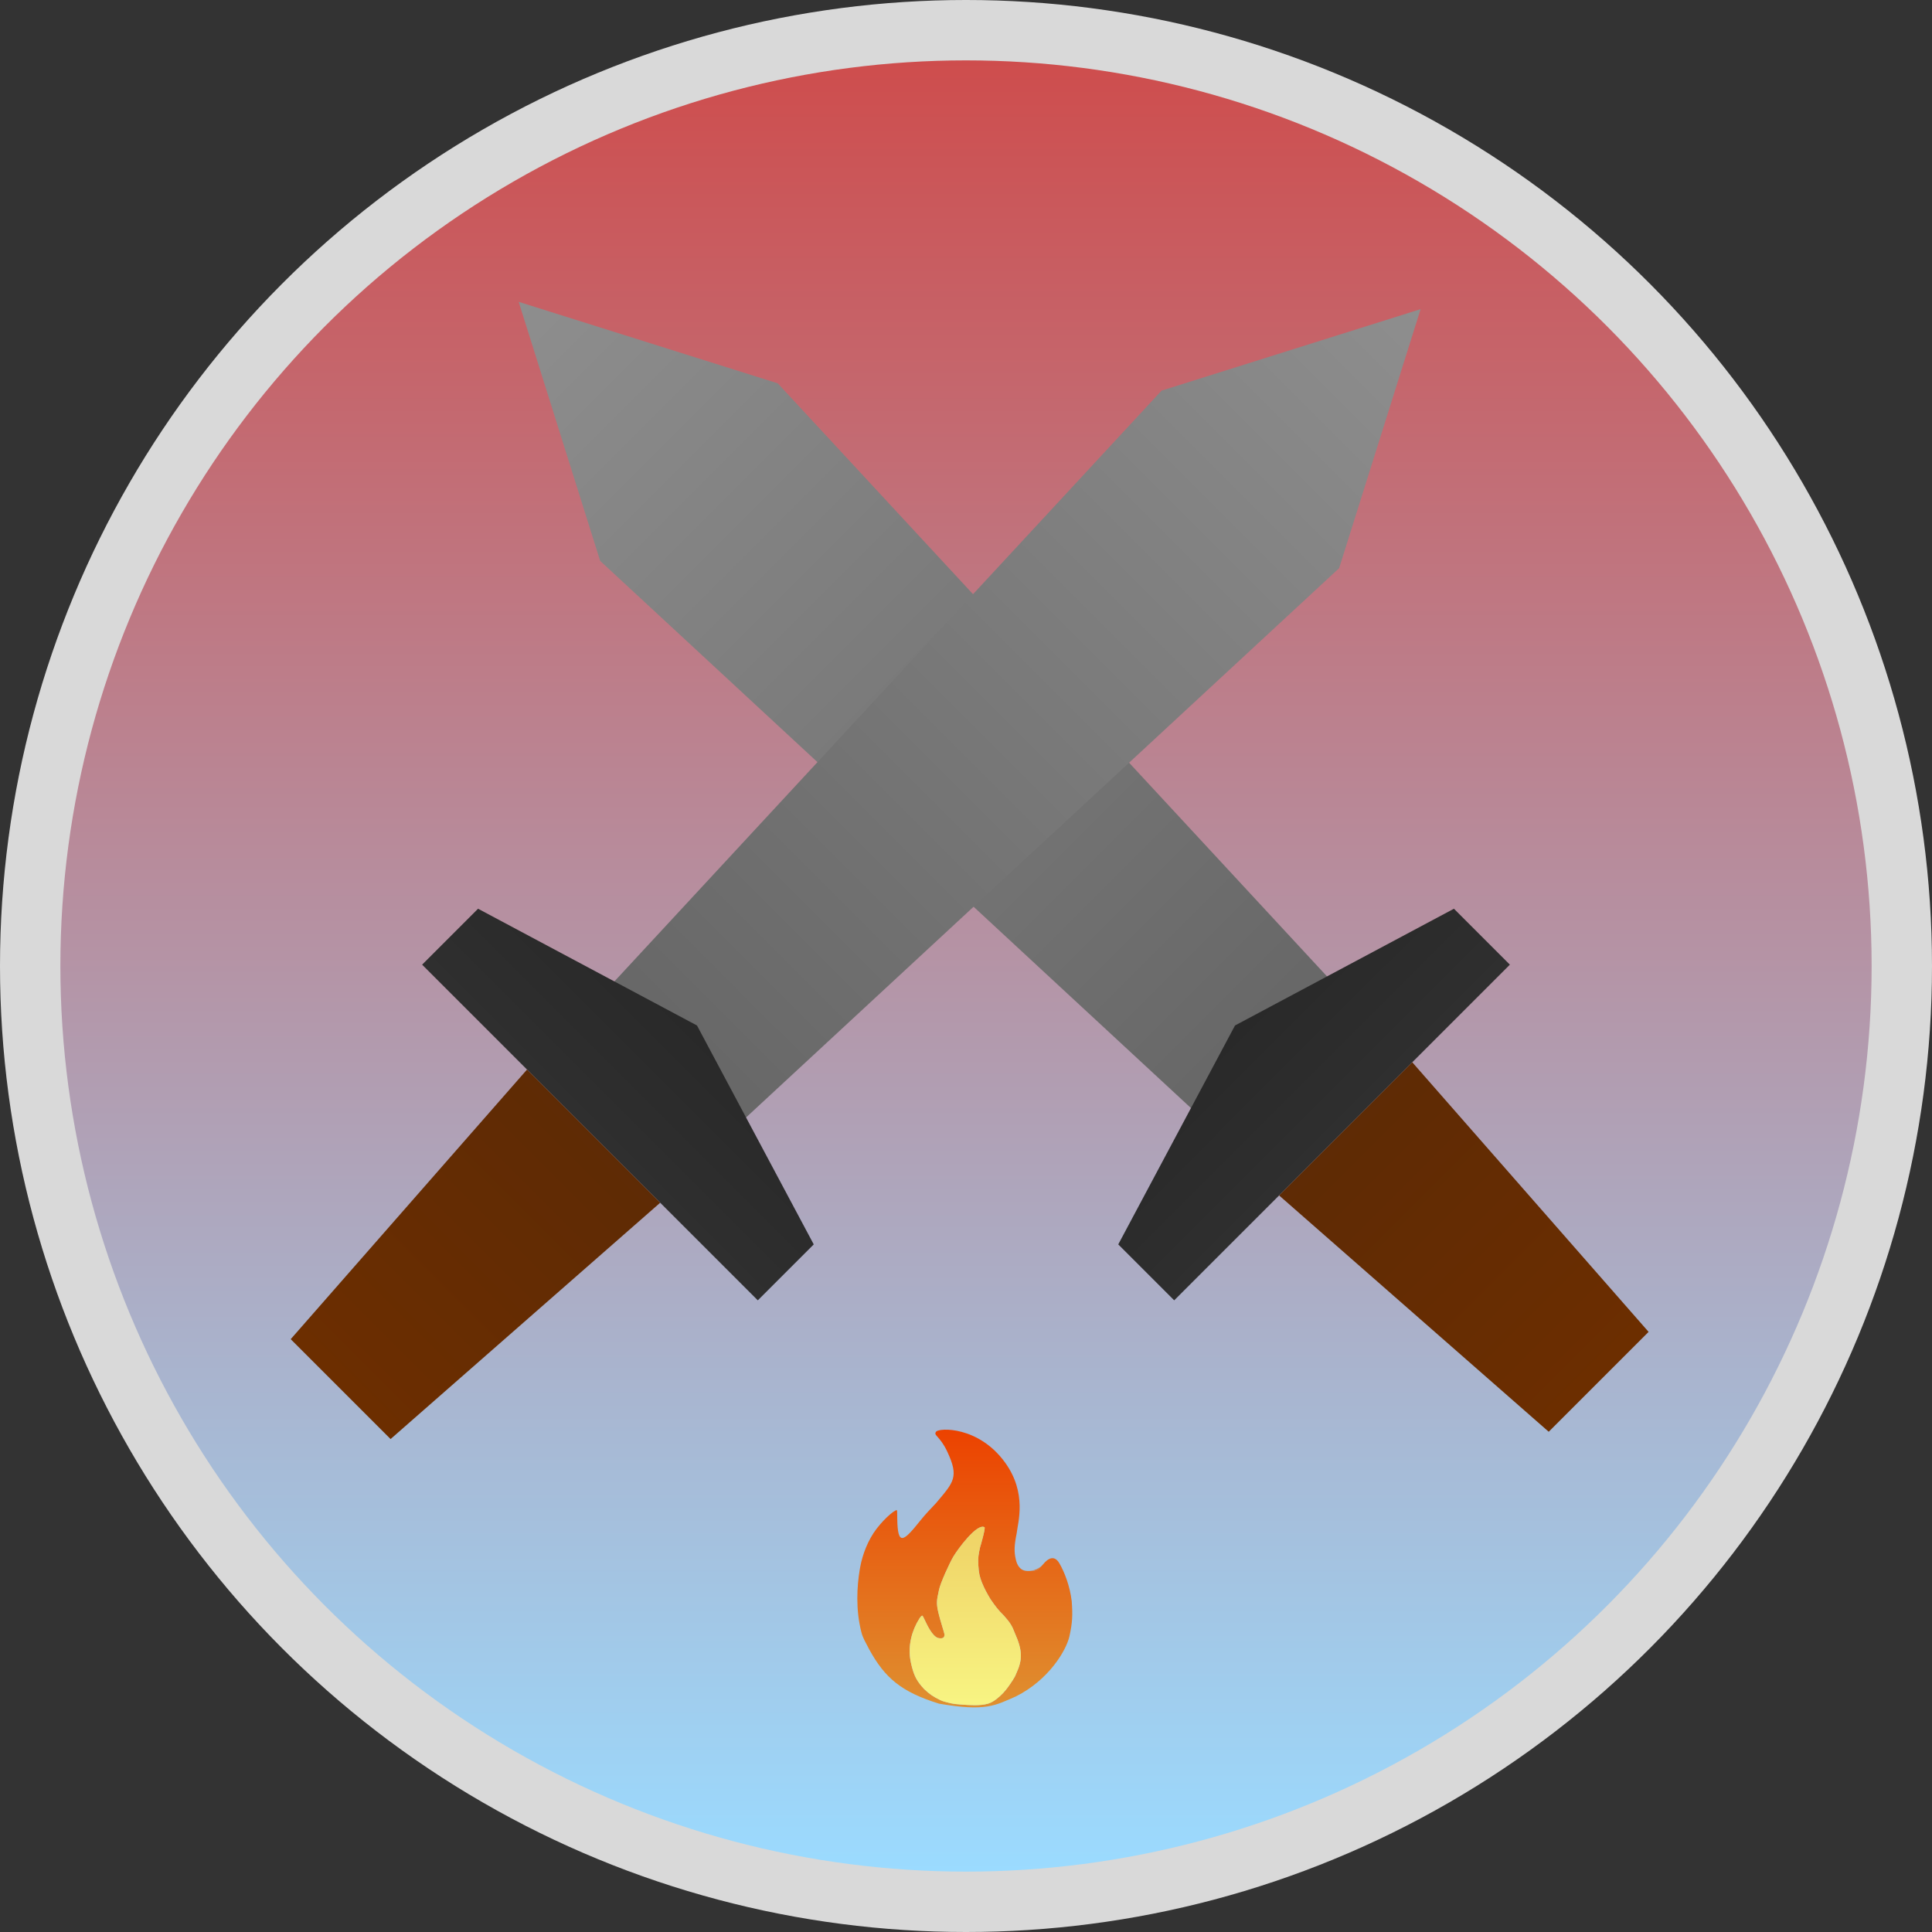 <svg width="800" height="800" viewBox="0 0 800 800" fill="none" xmlns="http://www.w3.org/2000/svg">
<rect x="0" y="0" width="800" height="800" fill="#333333" stroke="none"/>
<circle cx="400" cy="400" r="400" fill="#D9D9D9"/>
<circle cx="400" cy="400" r="375" fill="url(#paint0_linear_717_10925)"/>
<path fill-rule="evenodd" clip-rule="evenodd" d="M392.215 601.026C397.221 611.691 394.922 613.67 387.634 622.357C385.163 624.972 383.016 627.222 381.214 629.483V629.483C373.986 638.546 371.685 640.301 371.533 628.71V628.71C371.533 628.709 371.533 628.707 371.533 628.705L371.533 628.698L371.53 628.462L371.526 628.159C371.506 626.675 371.49 625.667 371.442 625.45C371.268 624.664 366.913 627.896 362.96 633.045C359.524 637.522 357.151 643.513 356.152 649.071L356.152 649.071L356.151 649.075C356.096 649.383 356.042 649.697 355.989 650.017C354.855 656.849 354.248 666.509 356.707 675.956L356.707 675.958C356.993 677.057 357.413 678.118 357.92 679.134L357.923 679.14C358.6 680.497 359.269 681.785 359.942 683.008C366.39 694.74 373.088 700.554 388.806 705.44C408.221 708.829 412.128 706.173 420.657 702.454C434.357 695.597 441.531 683.322 442.815 677.603C444.099 671.885 444.2 668.687 443.773 662.992C443.049 656.866 440.82 651.008 438.656 647.322C436.735 644.05 434.236 644.866 431.86 647.821C431.808 647.886 431.755 647.95 431.702 648.015C431.092 648.751 430.421 649.43 429.723 649.913C429.312 650.198 428.817 650.322 428.319 650.369V650.369C427.498 650.446 426.747 650.516 426.056 650.527L426.049 650.527C424.248 650.554 422.856 650.178 421.71 648.462L421.704 648.454V648.454C421.138 647.603 420.824 646.61 420.597 645.613V645.613L420.594 645.6C419.92 642.639 419.92 640.098 420.977 634.942C421.455 630.489 425.378 618.304 416.183 605.612C405.211 590.467 388.913 591.214 387.634 592.814C386.356 594.413 389.155 594.508 392.215 601.026ZM391.043 676.537C391.243 677.592 390.86 678.865 388.38 678.243C386.035 677.404 384.067 673.242 382.918 670.812C382.482 669.89 382.164 669.218 381.988 669.071C381.746 668.869 381.296 669.277 380.718 670.187C377.574 675.133 376.021 681.215 376.922 687.006C377.06 687.89 377.255 688.828 377.514 689.869C378.574 694.087 379.687 696.169 382.627 699.361C384.862 701.501 386.469 702.576 389.33 703.964C389.9 704.241 390.498 704.457 391.11 704.624V704.624C393.46 705.266 394.574 705.57 397.328 705.76C397.642 705.782 397.978 705.807 398.331 705.833L398.331 705.833C401.443 706.066 405.899 706.398 409.152 705.44C411.523 704.742 413.94 702.536 415.326 701.095C416.14 700.25 416.859 699.323 417.542 698.37C418.659 696.813 420.319 694.387 420.657 693.282C423.348 687.494 423.652 683.849 420.125 676.004C419.15 673.344 418.219 671.827 415.757 669.071C413.234 666.583 412.075 665.012 410.111 662.139C408.611 659.624 407.799 658.179 406.596 655.313C405.621 652.844 405.292 651.258 405.104 648.06C404.922 644.944 405.221 643.539 405.804 640.811L405.85 640.594C405.939 640.467 408.184 632.672 407.661 632.382V632.382C404.519 630.644 396.616 641.46 394.771 644.541V644.541C393.28 647.032 389.328 655.604 388.806 658.406C388.711 658.915 388.608 659.391 388.508 659.853C388.057 661.935 387.668 663.729 388.38 666.938C388.919 669.37 389.737 672.072 390.328 674.025C390.69 675.221 390.967 676.136 391.043 676.537Z" fill="url(#paint1_linear_717_10925)"/>
<path fill-rule="evenodd" clip-rule="evenodd" d="M426.056 650.527C428.059 650.494 430.6 649.389 431.855 647.827L431.86 647.821C431.808 647.886 431.755 647.95 431.702 648.015C431.092 648.751 430.421 649.43 429.723 649.913C429.312 650.198 428.817 650.322 428.319 650.369V650.369C427.498 650.446 426.747 650.516 426.056 650.527ZM420.597 645.613C420.824 646.61 421.138 647.602 421.704 648.454V648.454C421.138 647.603 420.824 646.61 420.597 645.613V645.613ZM371.533 628.71C371.685 640.298 373.989 638.542 381.214 629.483V629.483C373.986 638.546 371.685 640.301 371.533 628.71V628.71Z" fill="#DE722C"/>
<path d="M388.38 678.243C390.86 678.865 391.243 677.592 391.043 676.537C390.967 676.136 390.69 675.221 390.328 674.025C389.737 672.072 388.919 669.37 388.38 666.938C387.668 663.729 388.057 661.935 388.508 659.853C388.608 659.391 388.711 658.915 388.806 658.406C389.328 655.604 393.28 647.032 394.771 644.541V644.541C396.616 641.46 404.519 630.644 407.661 632.382V632.382C408.184 632.672 405.939 640.467 405.85 640.594L405.804 640.811C405.221 643.539 404.922 644.944 405.104 648.06C405.292 651.258 405.621 652.844 406.596 655.313C407.799 658.179 408.611 659.624 410.111 662.139C412.075 665.012 413.234 666.583 415.757 669.071C418.219 671.827 419.15 673.344 420.125 676.004C423.652 683.849 423.348 687.494 420.657 693.282C420.319 694.387 418.659 696.813 417.542 698.37C416.859 699.323 416.14 700.25 415.326 701.095C413.94 702.536 411.523 704.742 409.152 705.44C405.899 706.398 401.443 706.066 398.331 705.833L398.331 705.833C397.978 705.807 397.642 705.782 397.328 705.76C394.574 705.57 393.46 705.266 391.11 704.624V704.624C390.498 704.457 389.9 704.241 389.33 703.964C386.469 702.576 384.862 701.501 382.627 699.361C379.687 696.169 378.574 694.087 377.514 689.869C377.255 688.828 377.06 687.89 376.922 687.006C376.021 681.215 377.574 675.133 380.718 670.187C381.296 669.277 381.746 668.869 381.988 669.071C382.164 669.218 382.482 669.89 382.918 670.812C384.067 673.242 386.035 677.404 388.38 678.243Z" fill="url(#paint2_linear_717_10925)"/>
<path d="M214.774 124.986L248.515 232.253L497.419 462.775L504.312 455.882L511.206 448.989L524.992 435.203L538.778 421.417L545.671 414.524L552.564 407.631L322.041 158.727L214.774 124.986Z" fill="url(#paint3_linear_717_10925)"/>
<path d="M511.394 424.628L463.049 515.276L486.214 538.441L529.65 495.006L547.024 477.632L564.398 460.257L584.794 439.862L625.208 399.448L602.042 376.282L511.394 424.628Z" fill="url(#paint4_linear_717_10925)"/>
<path d="M547.024 477.632L529.65 495.006L641.292 592.861L682.65 551.503L584.794 439.862L564.398 460.257L547.024 477.632Z" fill="url(#paint5_linear_717_10925)"/>
<path d="M588.247 128.008L480.98 161.749L250.457 410.653L257.35 417.546L264.243 424.439L278.029 438.225L291.815 452.011L298.708 458.904L305.602 465.797L554.506 235.275L588.247 128.008Z" fill="url(#paint6_linear_717_10925)"/>
<path d="M288.605 424.628L197.957 376.282L174.791 399.448L218.227 442.883L235.601 460.258L252.975 477.632L273.371 498.028L313.785 538.442L336.951 515.276L288.605 424.628Z" fill="url(#paint7_linear_717_10925)"/>
<path d="M235.601 460.258L218.227 442.883L120.371 554.525L161.729 595.883L273.371 498.028L252.975 477.632L235.601 460.258Z" fill="url(#paint8_linear_717_10925)"/>
<defs>
<linearGradient id="paint0_linear_717_10925" x1="400" y1="25" x2="400" y2="775" gradientUnits="userSpaceOnUse">
<stop stop-color="#CE4D4D"/>
<stop offset="1" stop-color="#9BDBFF"/>
</linearGradient>
<linearGradient id="paint1_linear_717_10925" x1="399.5" y1="592" x2="399.5" y2="707" gradientUnits="userSpaceOnUse">
<stop stop-color="#EC4200"/>
<stop offset="1" stop-color="#DF9030"/>
</linearGradient>
<linearGradient id="paint2_linear_717_10925" x1="399.5" y1="592" x2="399.5" y2="707" gradientUnits="userSpaceOnUse">
<stop stop-color="#EABF56"/>
<stop offset="1" stop-color="#F8F583"/>
</linearGradient>
<linearGradient id="paint3_linear_717_10925" x1="213.263" y1="126.497" x2="666.503" y2="579.736" gradientUnits="userSpaceOnUse">
<stop stop-color="#8E8E8E"/>
<stop offset="1" stop-color="#555555"/>
</linearGradient>
<linearGradient id="paint4_linear_717_10925" x1="213.263" y1="126.497" x2="737.673" y2="650.906" gradientUnits="userSpaceOnUse">
<stop/>
<stop offset="1" stop-color="#484848"/>
</linearGradient>
<linearGradient id="paint5_linear_717_10925" x1="213.263" y1="126.497" x2="666.503" y2="579.736" gradientUnits="userSpaceOnUse">
<stop stop-color="#312013"/>
<stop offset="1" stop-color="#6D2E00"/>
</linearGradient>
<linearGradient id="paint6_linear_717_10925" x1="586.736" y1="126.497" x2="133.496" y2="579.737" gradientUnits="userSpaceOnUse">
<stop stop-color="#8E8E8E"/>
<stop offset="1" stop-color="#555555"/>
</linearGradient>
<linearGradient id="paint7_linear_717_10925" x1="586.736" y1="126.497" x2="62.327" y2="650.906" gradientUnits="userSpaceOnUse">
<stop/>
<stop offset="1" stop-color="#484848"/>
</linearGradient>
<linearGradient id="paint8_linear_717_10925" x1="586.736" y1="126.497" x2="133.496" y2="579.737" gradientUnits="userSpaceOnUse">
<stop stop-color="#312013"/>
<stop offset="1" stop-color="#6D2E00"/>
</linearGradient>
</defs>
</svg>
